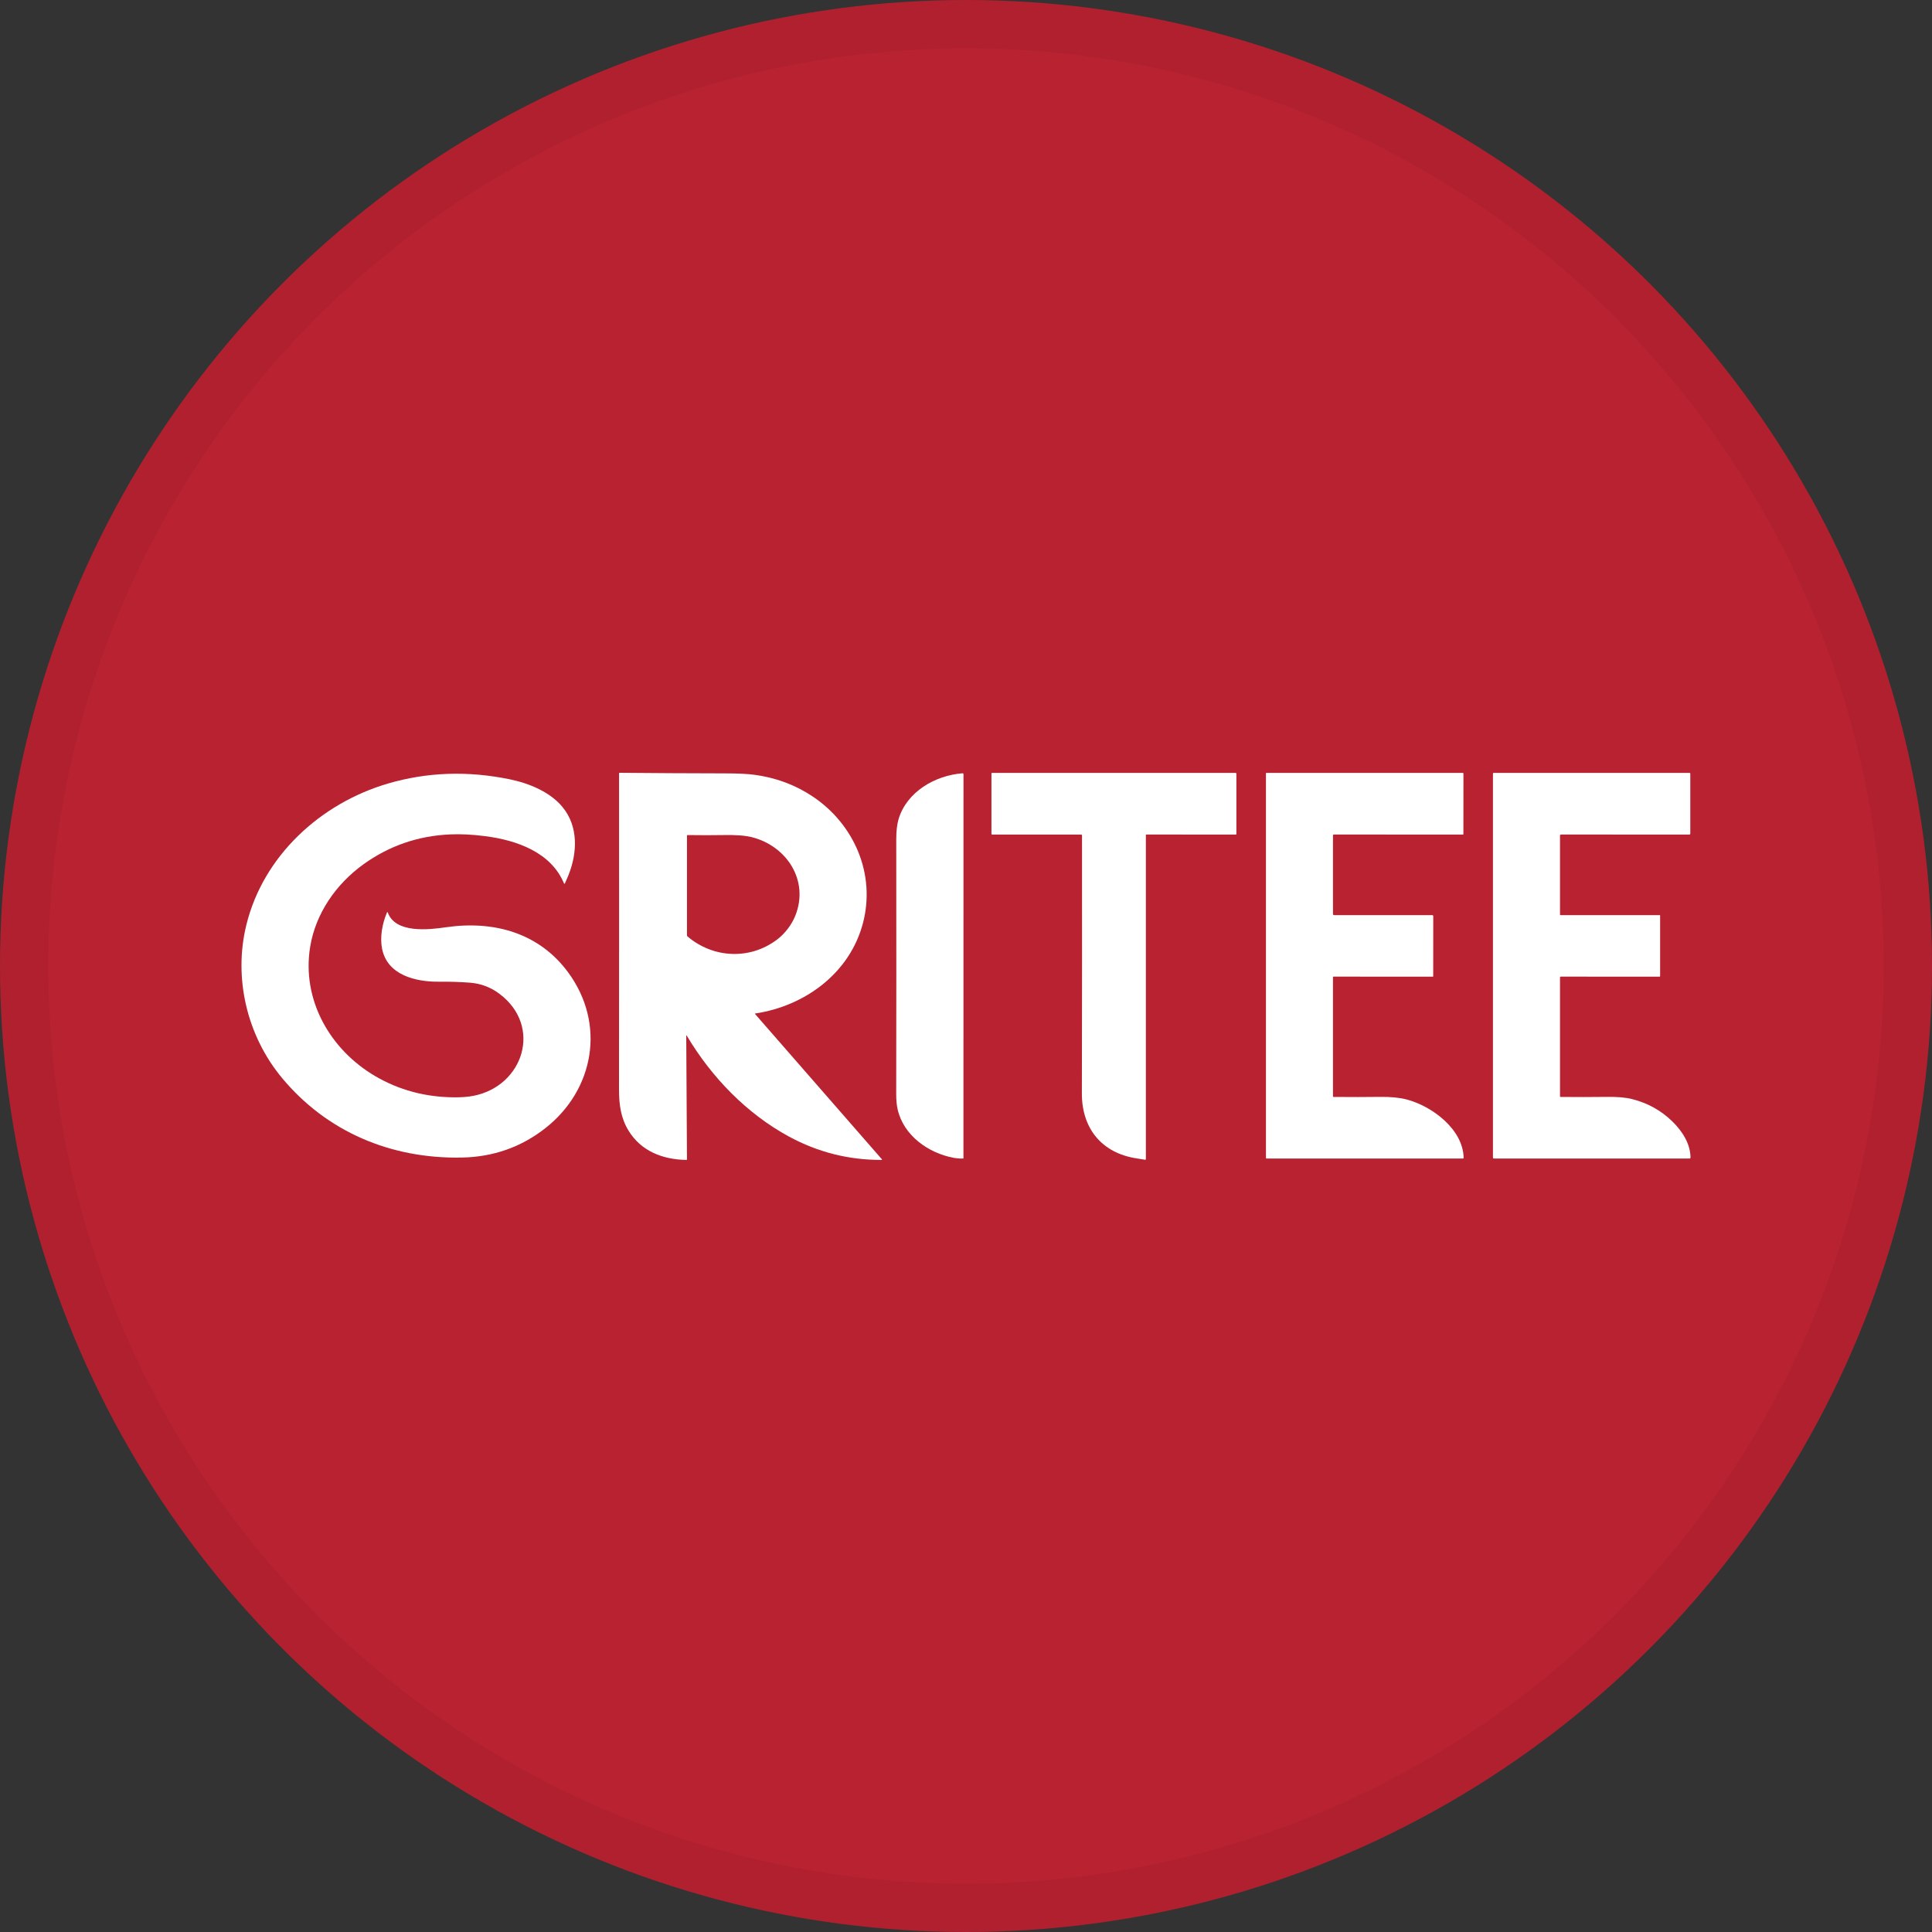 <svg width="40" height="40" viewBox="0 0 40 40" fill="none" xmlns="http://www.w3.org/2000/svg">
<rect x="0" y="0" width="40" height="40" fill="#333333" stroke="none"/>
<circle cx="20" cy="20" r="20" fill="#B92231"/>
<path d="M14.208 21.449L14.223 24.001C14.223 24.011 14.218 24.016 14.208 24.015C13.713 24.006 13.27 23.831 13.011 23.405C12.852 23.144 12.816 22.866 12.816 22.556C12.818 20.367 12.818 18.186 12.817 16.012C12.817 16.005 12.822 16 12.829 16C13.52 16.006 14.248 16.011 15.014 16.012C15.279 16.012 15.482 16.022 15.626 16.042C16.073 16.103 16.477 16.255 16.836 16.497C17.685 17.07 18.13 18.093 17.869 19.103C17.599 20.147 16.666 20.829 15.637 20.983C15.633 20.984 15.631 20.987 15.631 20.991C15.631 20.992 15.632 20.994 15.633 20.994L18.258 24.001C18.261 24.005 18.261 24.01 18.258 24.013C18.256 24.014 18.254 24.015 18.253 24.015C17.572 24.017 16.933 23.856 16.336 23.532C15.458 23.056 14.73 22.301 14.221 21.446C14.212 21.431 14.208 21.432 14.208 21.449ZM16.467 18.956C16.756 18.231 16.289 17.516 15.567 17.333C15.433 17.299 15.238 17.284 14.982 17.289C14.75 17.293 14.501 17.293 14.236 17.289C14.227 17.289 14.223 17.293 14.223 17.302V19.364C14.223 19.374 14.227 19.382 14.235 19.389C14.769 19.842 15.527 19.876 16.087 19.454C16.248 19.333 16.392 19.146 16.467 18.956Z" fill="white"/>
<path d="M22.381 17.279L20.542 17.279C20.534 17.279 20.527 17.273 20.527 17.265V16.013C20.527 16.007 20.532 16.002 20.538 16.002H25.579C25.591 16.002 25.598 16.009 25.598 16.021V17.267C25.598 17.274 25.593 17.279 25.586 17.279L23.733 17.278C23.729 17.278 23.724 17.282 23.724 17.287V23.995C23.724 24.008 23.718 24.013 23.705 24.011C23.648 24.002 23.589 23.992 23.531 23.983C22.81 23.872 22.397 23.363 22.399 22.637C22.403 20.861 22.404 19.082 22.402 17.299C22.402 17.285 22.395 17.279 22.381 17.279Z" fill="white"/>
<path d="M27.598 17.298V18.924C27.598 18.937 27.609 18.947 27.621 18.947H29.653C29.665 18.947 29.674 18.956 29.674 18.968L29.673 20.212C29.673 20.217 29.669 20.221 29.664 20.221L27.606 20.22C27.602 20.22 27.598 20.223 27.598 20.227V22.699C27.598 22.706 27.604 22.711 27.61 22.711C27.969 22.714 28.288 22.714 28.567 22.71C28.787 22.707 28.97 22.724 29.117 22.762C29.64 22.896 30.292 23.376 30.303 23.972C30.303 23.98 30.297 23.986 30.29 23.986C30.29 23.986 30.29 23.986 30.289 23.986H26.226C26.215 23.986 26.21 23.981 26.21 23.971V16.009C26.21 16.005 26.213 16.002 26.217 16.002H30.286C30.293 16.002 30.299 16.008 30.299 16.014L30.298 17.27C30.298 17.275 30.294 17.279 30.289 17.279L27.618 17.278C27.605 17.278 27.598 17.285 27.598 17.298V17.298Z" fill="white"/>
<path d="M32.298 17.301V18.935C32.298 18.942 32.303 18.947 32.31 18.947H34.364C34.368 18.947 34.371 18.95 34.371 18.954L34.371 20.21C34.371 20.216 34.366 20.221 34.36 20.221L32.312 20.22C32.304 20.22 32.298 20.226 32.298 20.234V22.7C32.298 22.706 32.303 22.711 32.309 22.711C32.615 22.714 32.935 22.714 33.27 22.71C33.488 22.707 33.661 22.722 33.789 22.755C34.113 22.836 34.391 22.991 34.624 23.218C34.832 23.42 34.998 23.683 35 23.966C35 23.977 34.991 23.986 34.98 23.986C34.98 23.986 34.98 23.986 34.98 23.986H30.928C30.916 23.986 30.91 23.98 30.91 23.968V16.016C30.91 16.008 30.916 16.002 30.924 16.002H34.98C34.99 16.002 34.996 16.008 34.996 16.018V17.263C34.995 17.272 34.988 17.279 34.98 17.279L32.321 17.278C32.306 17.278 32.298 17.286 32.298 17.301Z" fill="white"/>
<path d="M18.603 16.962C18.773 16.392 19.36 16.054 19.927 16.01C19.938 16.009 19.947 16.017 19.948 16.028C19.948 16.028 19.948 16.029 19.948 16.03L19.947 23.978C19.947 23.982 19.944 23.986 19.94 23.986C19.876 23.989 19.81 23.983 19.742 23.971C19.22 23.873 18.705 23.509 18.584 22.965C18.564 22.878 18.555 22.774 18.555 22.651C18.558 21.136 18.558 19.379 18.556 17.379C18.556 17.207 18.572 17.069 18.603 16.962Z" fill="white"/>
<path d="M11.768 18.122C11.745 18.177 11.721 18.233 11.696 18.29C11.694 18.296 11.688 18.298 11.683 18.296C11.68 18.295 11.678 18.293 11.677 18.29C11.409 17.647 10.701 17.393 10.03 17.31C9.77 17.277 9.536 17.266 9.329 17.275C8.66 17.303 8.059 17.51 7.524 17.895C6.957 18.304 6.536 18.909 6.422 19.6C6.241 20.7 6.834 21.734 7.772 22.282C8.259 22.567 8.8 22.713 9.395 22.719C9.553 22.721 9.691 22.71 9.807 22.687C10.838 22.482 11.232 21.25 10.346 20.58C10.165 20.442 9.961 20.364 9.736 20.346C9.535 20.33 9.318 20.323 9.084 20.325C8.597 20.329 8.02 20.185 7.911 19.645C7.862 19.403 7.914 19.121 8.013 18.889C8.015 18.885 8.02 18.884 8.024 18.885C8.026 18.886 8.027 18.888 8.028 18.89C8.184 19.331 8.881 19.249 9.233 19.198C10.236 19.052 11.169 19.322 11.765 20.135C12.545 21.198 12.304 22.56 11.294 23.355C10.792 23.75 10.213 23.954 9.558 23.966C8.084 23.994 6.763 23.427 5.842 22.322C5.111 21.444 4.831 20.248 5.1 19.151C5.45 17.721 6.631 16.635 8.03 16.223C8.841 15.985 9.683 15.955 10.556 16.135C10.959 16.218 11.389 16.398 11.644 16.706C11.98 17.11 11.954 17.661 11.768 18.122Z" fill="white"/>
<circle cx="20" cy="20" r="19.5" stroke="black" stroke-opacity="0.05"/>
</svg>
